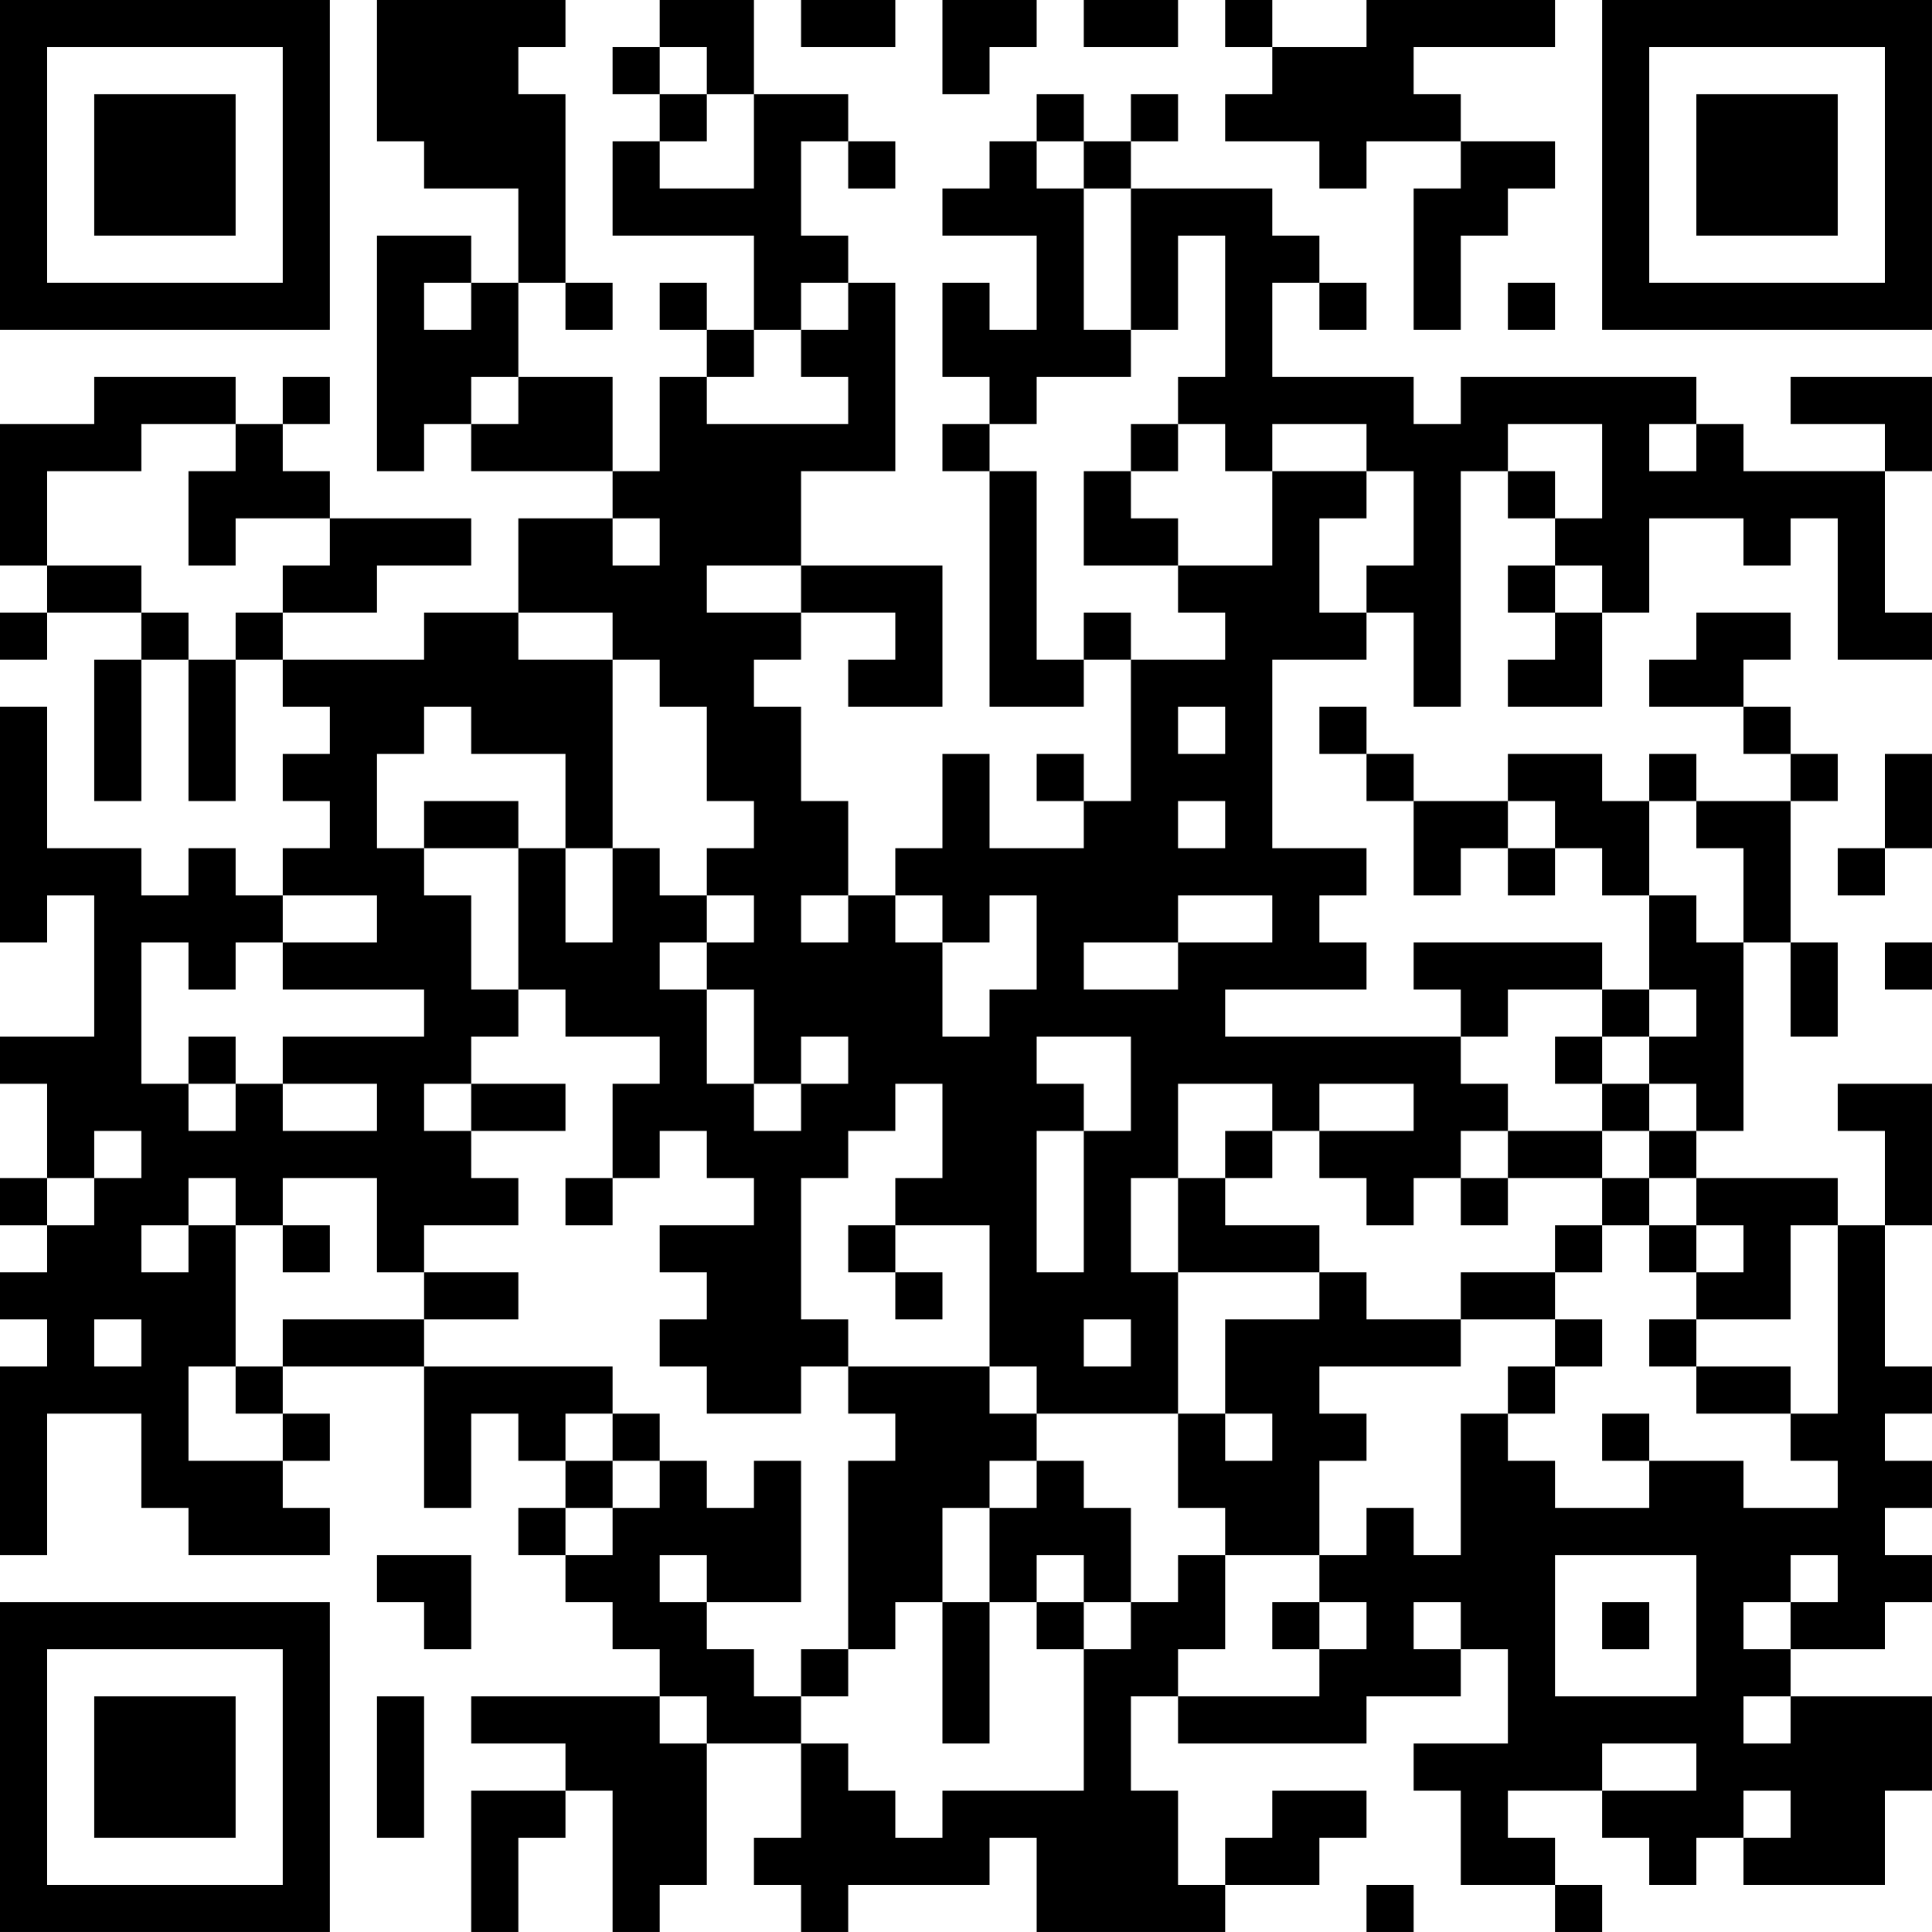 <?xml version="1.0" encoding="UTF-8"?>
<svg xmlns="http://www.w3.org/2000/svg" version="1.1" width="200" height="200" viewBox="0 0 200 200"><rect x="0" y="0" width="200" height="200" fill="#ffffff"/><g transform="scale(4.878)"><g transform="translate(0,0)"><path fill-rule="evenodd" d="M8 0L8 3L9 3L9 4L11 4L11 6L10 6L10 5L8 5L8 10L9 10L9 9L10 9L10 10L13 10L13 11L11 11L11 13L9 13L9 14L6 14L6 13L8 13L8 12L10 12L10 11L7 11L7 10L6 10L6 9L7 9L7 8L6 8L6 9L5 9L5 8L2 8L2 9L0 9L0 12L1 12L1 13L0 13L0 14L1 14L1 13L3 13L3 14L2 14L2 17L3 17L3 14L4 14L4 17L5 17L5 14L6 14L6 15L7 15L7 16L6 16L6 17L7 17L7 18L6 18L6 19L5 19L5 18L4 18L4 19L3 19L3 18L1 18L1 15L0 15L0 20L1 20L1 19L2 19L2 22L0 22L0 23L1 23L1 25L0 25L0 26L1 26L1 27L0 27L0 28L1 28L1 29L0 29L0 33L1 33L1 30L3 30L3 32L4 32L4 33L7 33L7 32L6 32L6 31L7 31L7 30L6 30L6 29L9 29L9 32L10 32L10 30L11 30L11 31L12 31L12 32L11 32L11 33L12 33L12 34L13 34L13 35L14 35L14 36L10 36L10 37L12 37L12 38L10 38L10 41L11 41L11 39L12 39L12 38L13 38L13 41L14 41L14 40L15 40L15 37L17 37L17 39L16 39L16 40L17 40L17 41L18 41L18 40L21 40L21 39L22 39L22 41L26 41L26 40L28 40L28 39L29 39L29 38L27 38L27 39L26 39L26 40L25 40L25 38L24 38L24 36L25 36L25 37L29 37L29 36L31 36L31 35L32 35L32 37L30 37L30 38L31 38L31 40L33 40L33 41L34 41L34 40L33 40L33 39L32 39L32 38L34 38L34 39L35 39L35 40L36 40L36 39L37 39L37 40L40 40L40 38L41 38L41 36L38 36L38 35L40 35L40 34L41 34L41 33L40 33L40 32L41 32L41 31L40 31L40 30L41 30L41 29L40 29L40 26L41 26L41 23L39 23L39 24L40 24L40 26L39 26L39 25L36 25L36 24L37 24L37 20L38 20L38 22L39 22L39 20L38 20L38 17L39 17L39 16L38 16L38 15L37 15L37 14L38 14L38 13L36 13L36 14L35 14L35 15L37 15L37 16L38 16L38 17L36 17L36 16L35 16L35 17L34 17L34 16L32 16L32 17L30 17L30 16L29 16L29 15L28 15L28 16L29 16L29 17L30 17L30 19L31 19L31 18L32 18L32 19L33 19L33 18L34 18L34 19L35 19L35 21L34 21L34 20L30 20L30 21L31 21L31 22L26 22L26 21L29 21L29 20L28 20L28 19L29 19L29 18L27 18L27 14L29 14L29 13L30 13L30 15L31 15L31 10L32 10L32 11L33 11L33 12L32 12L32 13L33 13L33 14L32 14L32 15L34 15L34 13L35 13L35 11L37 11L37 12L38 12L38 11L39 11L39 14L41 14L41 13L40 13L40 10L41 10L41 8L38 8L38 9L40 9L40 10L37 10L37 9L36 9L36 8L31 8L31 9L30 9L30 8L27 8L27 6L28 6L28 7L29 7L29 6L28 6L28 5L27 5L27 4L24 4L24 3L25 3L25 2L24 2L24 3L23 3L23 2L22 2L22 3L21 3L21 4L20 4L20 5L22 5L22 7L21 7L21 6L20 6L20 8L21 8L21 9L20 9L20 10L21 10L21 15L23 15L23 14L24 14L24 17L23 17L23 16L22 16L22 17L23 17L23 18L21 18L21 16L20 16L20 18L19 18L19 19L18 19L18 17L17 17L17 15L16 15L16 14L17 14L17 13L19 13L19 14L18 14L18 15L20 15L20 12L17 12L17 10L19 10L19 6L18 6L18 5L17 5L17 3L18 3L18 4L19 4L19 3L18 3L18 2L16 2L16 0L14 0L14 1L13 1L13 2L14 2L14 3L13 3L13 5L16 5L16 7L15 7L15 6L14 6L14 7L15 7L15 8L14 8L14 10L13 10L13 8L11 8L11 6L12 6L12 7L13 7L13 6L12 6L12 2L11 2L11 1L12 1L12 0ZM17 0L17 1L19 1L19 0ZM20 0L20 2L21 2L21 1L22 1L22 0ZM23 0L23 1L25 1L25 0ZM26 0L26 1L27 1L27 2L26 2L26 3L28 3L28 4L29 4L29 3L31 3L31 4L30 4L30 7L31 7L31 5L32 5L32 4L33 4L33 3L31 3L31 2L30 2L30 1L33 1L33 0L29 0L29 1L27 1L27 0ZM14 1L14 2L15 2L15 3L14 3L14 4L16 4L16 2L15 2L15 1ZM22 3L22 4L23 4L23 7L24 7L24 8L22 8L22 9L21 9L21 10L22 10L22 14L23 14L23 13L24 13L24 14L26 14L26 13L25 13L25 12L27 12L27 10L29 10L29 11L28 11L28 13L29 13L29 12L30 12L30 10L29 10L29 9L27 9L27 10L26 10L26 9L25 9L25 8L26 8L26 5L25 5L25 7L24 7L24 4L23 4L23 3ZM9 6L9 7L10 7L10 6ZM17 6L17 7L16 7L16 8L15 8L15 9L18 9L18 8L17 8L17 7L18 7L18 6ZM32 6L32 7L33 7L33 6ZM10 8L10 9L11 9L11 8ZM3 9L3 10L1 10L1 12L3 12L3 13L4 13L4 14L5 14L5 13L6 13L6 12L7 12L7 11L5 11L5 12L4 12L4 10L5 10L5 9ZM24 9L24 10L23 10L23 12L25 12L25 11L24 11L24 10L25 10L25 9ZM32 9L32 10L33 10L33 11L34 11L34 9ZM35 9L35 10L36 10L36 9ZM13 11L13 12L14 12L14 11ZM15 12L15 13L17 13L17 12ZM33 12L33 13L34 13L34 12ZM11 13L11 14L13 14L13 18L12 18L12 16L10 16L10 15L9 15L9 16L8 16L8 18L9 18L9 19L10 19L10 21L11 21L11 22L10 22L10 23L9 23L9 24L10 24L10 25L11 25L11 26L9 26L9 27L8 27L8 25L6 25L6 26L5 26L5 25L4 25L4 26L3 26L3 27L4 27L4 26L5 26L5 29L4 29L4 31L6 31L6 30L5 30L5 29L6 29L6 28L9 28L9 29L13 29L13 30L12 30L12 31L13 31L13 32L12 32L12 33L13 33L13 32L14 32L14 31L15 31L15 32L16 32L16 31L17 31L17 34L15 34L15 33L14 33L14 34L15 34L15 35L16 35L16 36L17 36L17 37L18 37L18 38L19 38L19 39L20 39L20 38L23 38L23 35L24 35L24 34L25 34L25 33L26 33L26 35L25 35L25 36L28 36L28 35L29 35L29 34L28 34L28 33L29 33L29 32L30 32L30 33L31 33L31 30L32 30L32 31L33 31L33 32L35 32L35 31L37 31L37 32L39 32L39 31L38 31L38 30L39 30L39 26L38 26L38 28L36 28L36 27L37 27L37 26L36 26L36 25L35 25L35 24L36 24L36 23L35 23L35 22L36 22L36 21L35 21L35 22L34 22L34 21L32 21L32 22L31 22L31 23L32 23L32 24L31 24L31 25L30 25L30 26L29 26L29 25L28 25L28 24L30 24L30 23L28 23L28 24L27 24L27 23L25 23L25 25L24 25L24 27L25 27L25 30L22 30L22 29L21 29L21 26L19 26L19 25L20 25L20 23L19 23L19 24L18 24L18 25L17 25L17 28L18 28L18 29L17 29L17 30L15 30L15 29L14 29L14 28L15 28L15 27L14 27L14 26L16 26L16 25L15 25L15 24L14 24L14 25L13 25L13 23L14 23L14 22L12 22L12 21L11 21L11 18L12 18L12 20L13 20L13 18L14 18L14 19L15 19L15 20L14 20L14 21L15 21L15 23L16 23L16 24L17 24L17 23L18 23L18 22L17 22L17 23L16 23L16 21L15 21L15 20L16 20L16 19L15 19L15 18L16 18L16 17L15 17L15 15L14 15L14 14L13 14L13 13ZM25 15L25 16L26 16L26 15ZM40 16L40 18L39 18L39 19L40 19L40 18L41 18L41 16ZM9 17L9 18L11 18L11 17ZM25 17L25 18L26 18L26 17ZM32 17L32 18L33 18L33 17ZM35 17L35 19L36 19L36 20L37 20L37 18L36 18L36 17ZM6 19L6 20L5 20L5 21L4 21L4 20L3 20L3 23L4 23L4 24L5 24L5 23L6 23L6 24L8 24L8 23L6 23L6 22L9 22L9 21L6 21L6 20L8 20L8 19ZM17 19L17 20L18 20L18 19ZM19 19L19 20L20 20L20 22L21 22L21 21L22 21L22 19L21 19L21 20L20 20L20 19ZM25 19L25 20L23 20L23 21L25 21L25 20L27 20L27 19ZM40 20L40 21L41 21L41 20ZM4 22L4 23L5 23L5 22ZM22 22L22 23L23 23L23 24L22 24L22 27L23 27L23 24L24 24L24 22ZM33 22L33 23L34 23L34 24L32 24L32 25L31 25L31 26L32 26L32 25L34 25L34 26L33 26L33 27L31 27L31 28L29 28L29 27L28 27L28 26L26 26L26 25L27 25L27 24L26 24L26 25L25 25L25 27L28 27L28 28L26 28L26 30L25 30L25 32L26 32L26 33L28 33L28 31L29 31L29 30L28 30L28 29L31 29L31 28L33 28L33 29L32 29L32 30L33 30L33 29L34 29L34 28L33 28L33 27L34 27L34 26L35 26L35 27L36 27L36 26L35 26L35 25L34 25L34 24L35 24L35 23L34 23L34 22ZM10 23L10 24L12 24L12 23ZM2 24L2 25L1 25L1 26L2 26L2 25L3 25L3 24ZM12 25L12 26L13 26L13 25ZM6 26L6 27L7 27L7 26ZM18 26L18 27L19 27L19 28L20 28L20 27L19 27L19 26ZM9 27L9 28L11 28L11 27ZM2 28L2 29L3 29L3 28ZM23 28L23 29L24 29L24 28ZM35 28L35 29L36 29L36 30L38 30L38 29L36 29L36 28ZM18 29L18 30L19 30L19 31L18 31L18 35L17 35L17 36L18 36L18 35L19 35L19 34L20 34L20 37L21 37L21 34L22 34L22 35L23 35L23 34L24 34L24 32L23 32L23 31L22 31L22 30L21 30L21 29ZM13 30L13 31L14 31L14 30ZM26 30L26 31L27 31L27 30ZM34 30L34 31L35 31L35 30ZM21 31L21 32L20 32L20 34L21 34L21 32L22 32L22 31ZM8 33L8 34L9 34L9 35L10 35L10 33ZM22 33L22 34L23 34L23 33ZM33 33L33 36L36 36L36 33ZM38 33L38 34L37 34L37 35L38 35L38 34L39 34L39 33ZM27 34L27 35L28 35L28 34ZM30 34L30 35L31 35L31 34ZM34 34L34 35L35 35L35 34ZM8 36L8 39L9 39L9 36ZM14 36L14 37L15 37L15 36ZM37 36L37 37L38 37L38 36ZM34 37L34 38L36 38L36 37ZM37 38L37 39L38 39L38 38ZM29 40L29 41L30 41L30 40ZM0 0L0 7L7 7L7 0ZM1 1L1 6L6 6L6 1ZM2 2L2 5L5 5L5 2ZM34 0L34 7L41 7L41 0ZM35 1L35 6L40 6L40 1ZM36 2L36 5L39 5L39 2ZM0 34L0 41L7 41L7 34ZM1 35L1 40L6 40L6 35ZM2 36L2 39L5 39L5 36Z" fill="#000000"/></g></g></svg>
